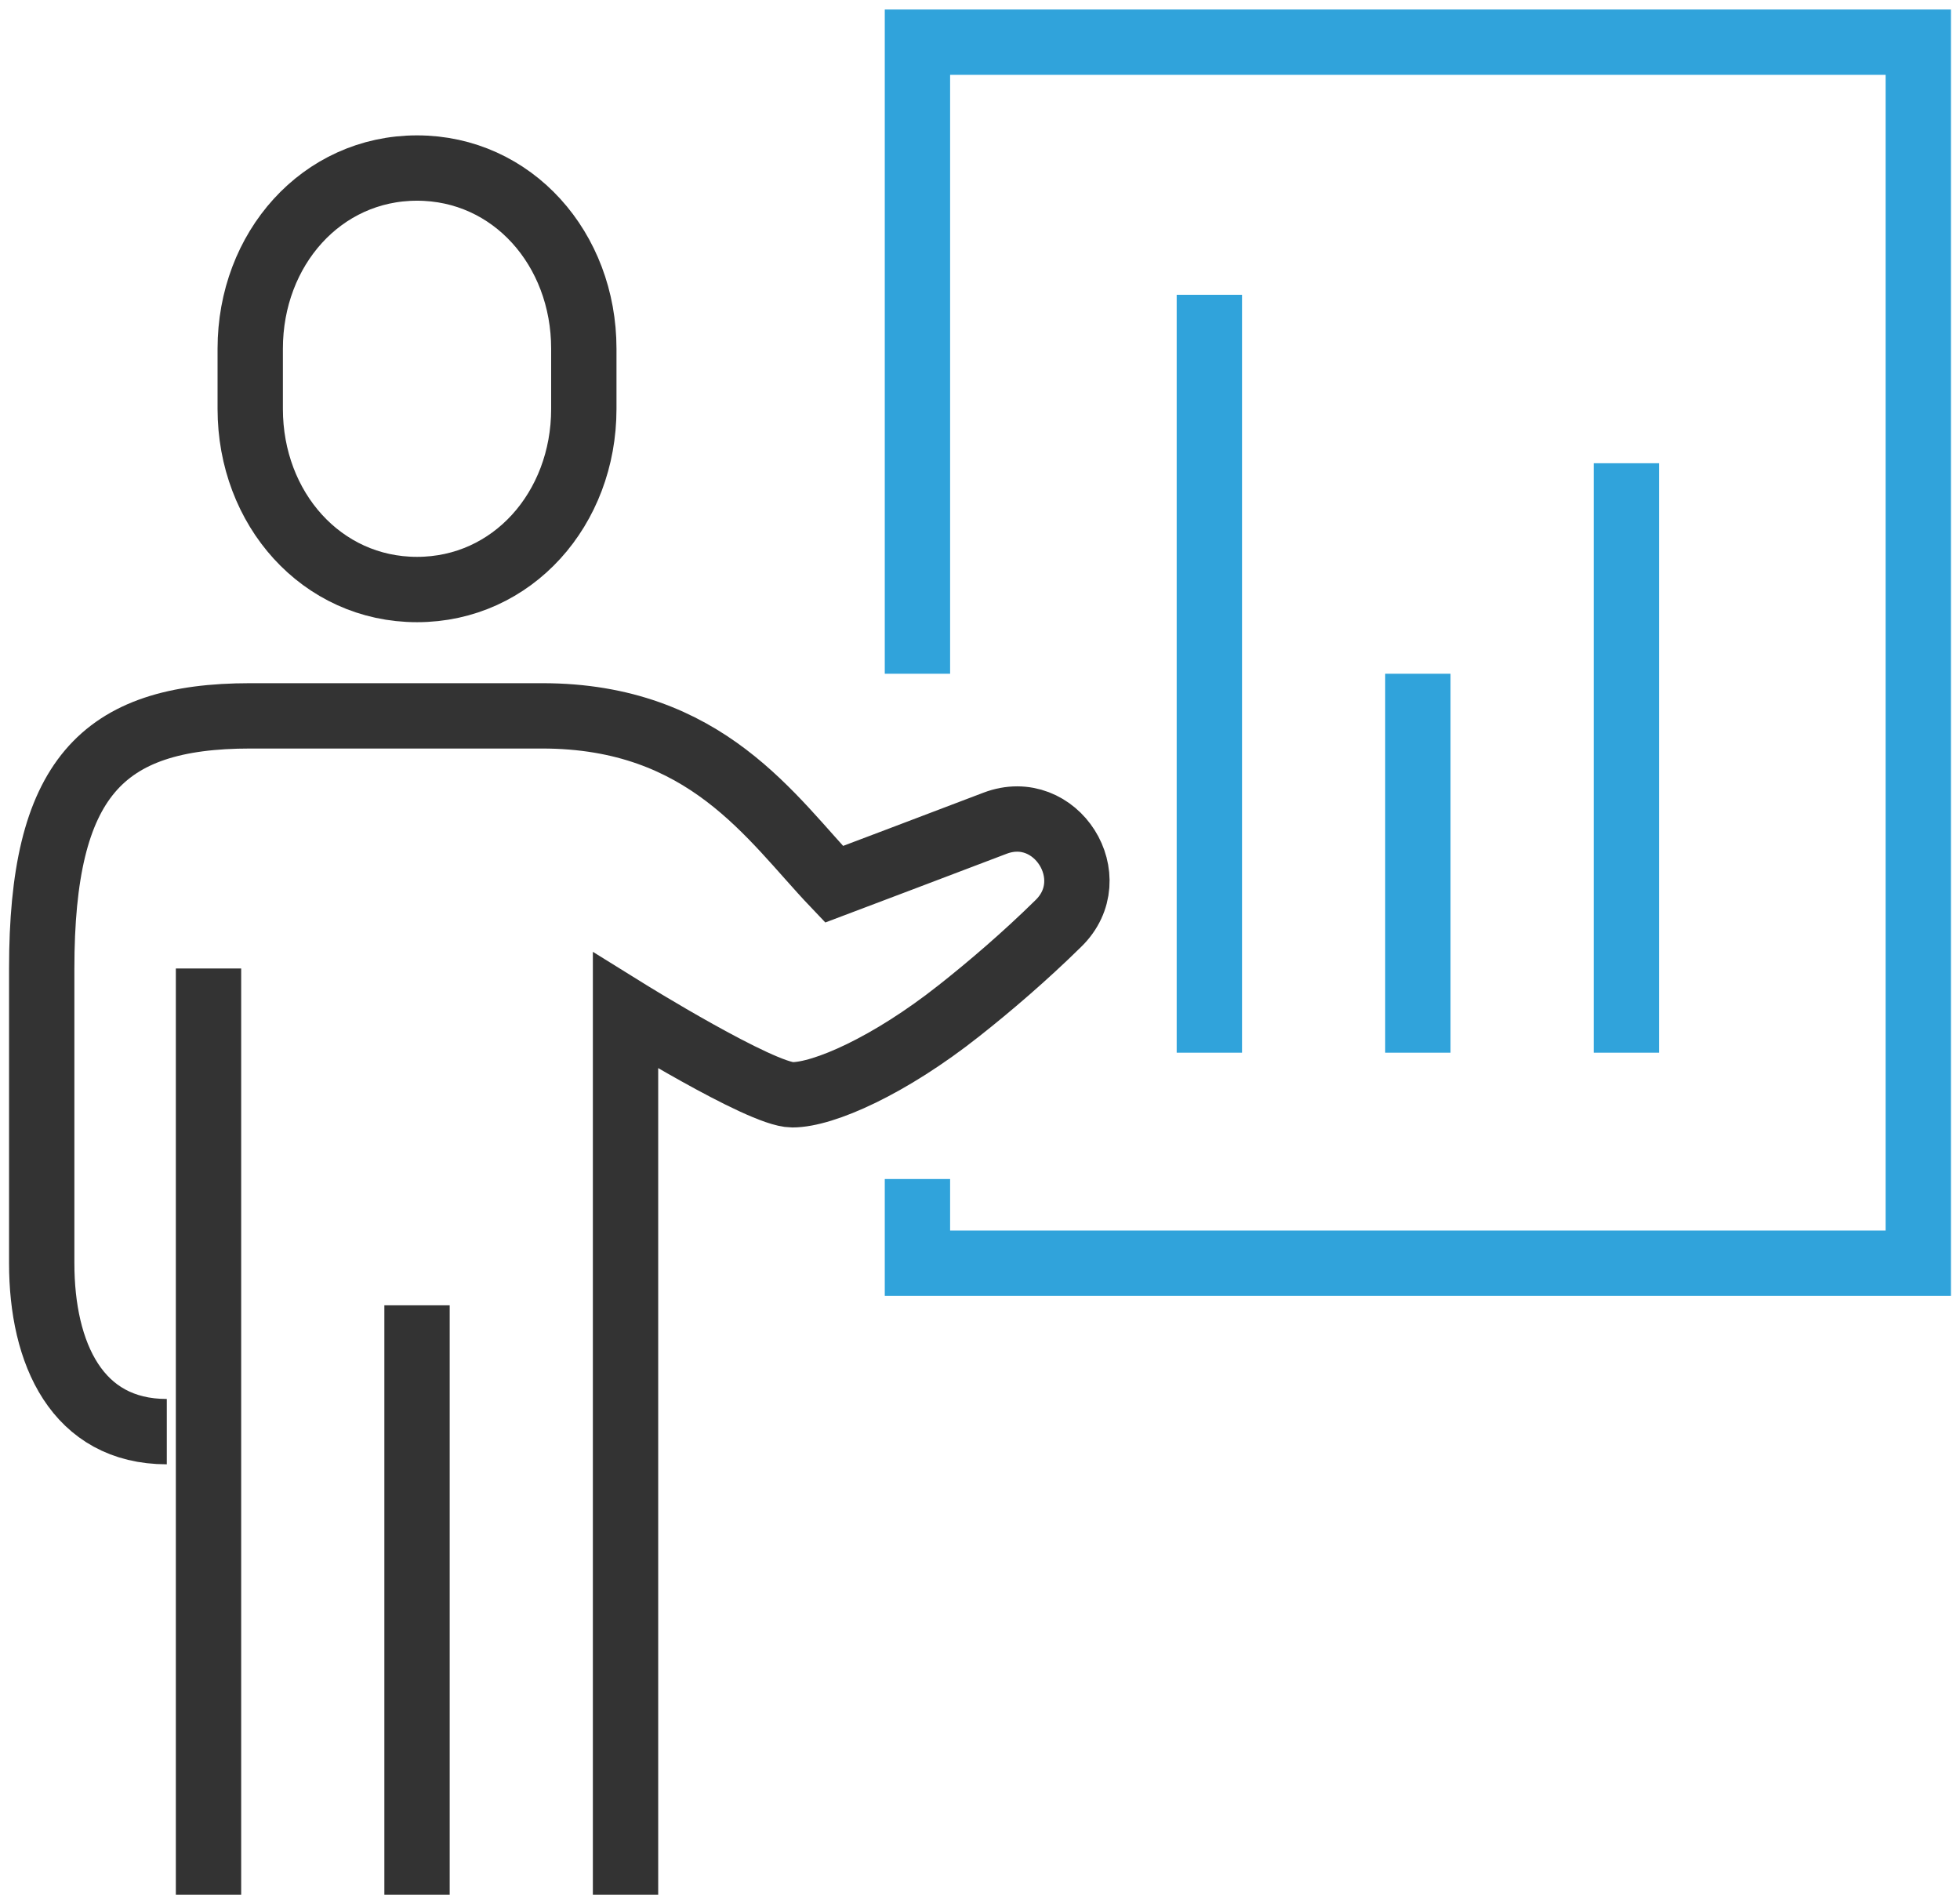 <svg width="60" height="58" viewBox="0 0 60 58" fill="none" xmlns="http://www.w3.org/2000/svg">
<g clip-path="url(#clip0_55_126)">
<path d="M28.085 20.624V1.291H58.723V38.668H28.085V36.091" stroke="#30A3DB" stroke-width="2" stroke-miterlimit="10"/>
<path d="M12.766 18.046C15.689 18.046 17.872 15.572 17.872 12.517V10.674C17.872 7.619 15.689 5.144 12.766 5.144C9.843 5.144 7.66 7.619 7.66 10.674V12.517C7.66 15.572 9.843 18.046 12.766 18.046Z" stroke="#333333" stroke-width="2" stroke-miterlimit="10"/>
<path d="M19.149 58.002V30.935C19.149 30.935 23.298 33.513 24.255 33.513C25.213 33.513 27.23 32.623 29.362 30.935C30.294 30.2 31.379 29.272 32.4 28.267C33.83 26.875 32.323 24.491 30.46 25.2C28.468 25.96 26.451 26.72 25.532 27.068C23.617 25.058 21.625 21.913 16.596 21.913H7.66C3.089 21.913 1.277 23.859 1.277 29.646V38.668C1.277 41.44 2.362 43.824 5.106 43.824" stroke="#333333" stroke-width="2" stroke-miterlimit="10"/>
<path d="M12.766 39.957V58.002" stroke="#333333" stroke-width="2" stroke-miterlimit="10"/>
<path d="M6.383 29.646V58.002" stroke="#333333" stroke-width="2" stroke-miterlimit="10"/>
<path d="M37.021 9.024V32.224" stroke="#30A3DB" stroke-width="2" stroke-miterlimit="10"/>
<path d="M43.404 20.624V32.224" stroke="#30A3DB" stroke-width="2" stroke-miterlimit="10"/>
<path d="M49.787 14.18V32.224" stroke="#30A3DB" stroke-width="2" stroke-miterlimit="10"/>
</g>
<defs>
<clipPath id="clip0_55_126">
<rect width="60" height="58" fill="white" transform="translate(0 0.002)"/>
</clipPath>
</defs>
</svg>

